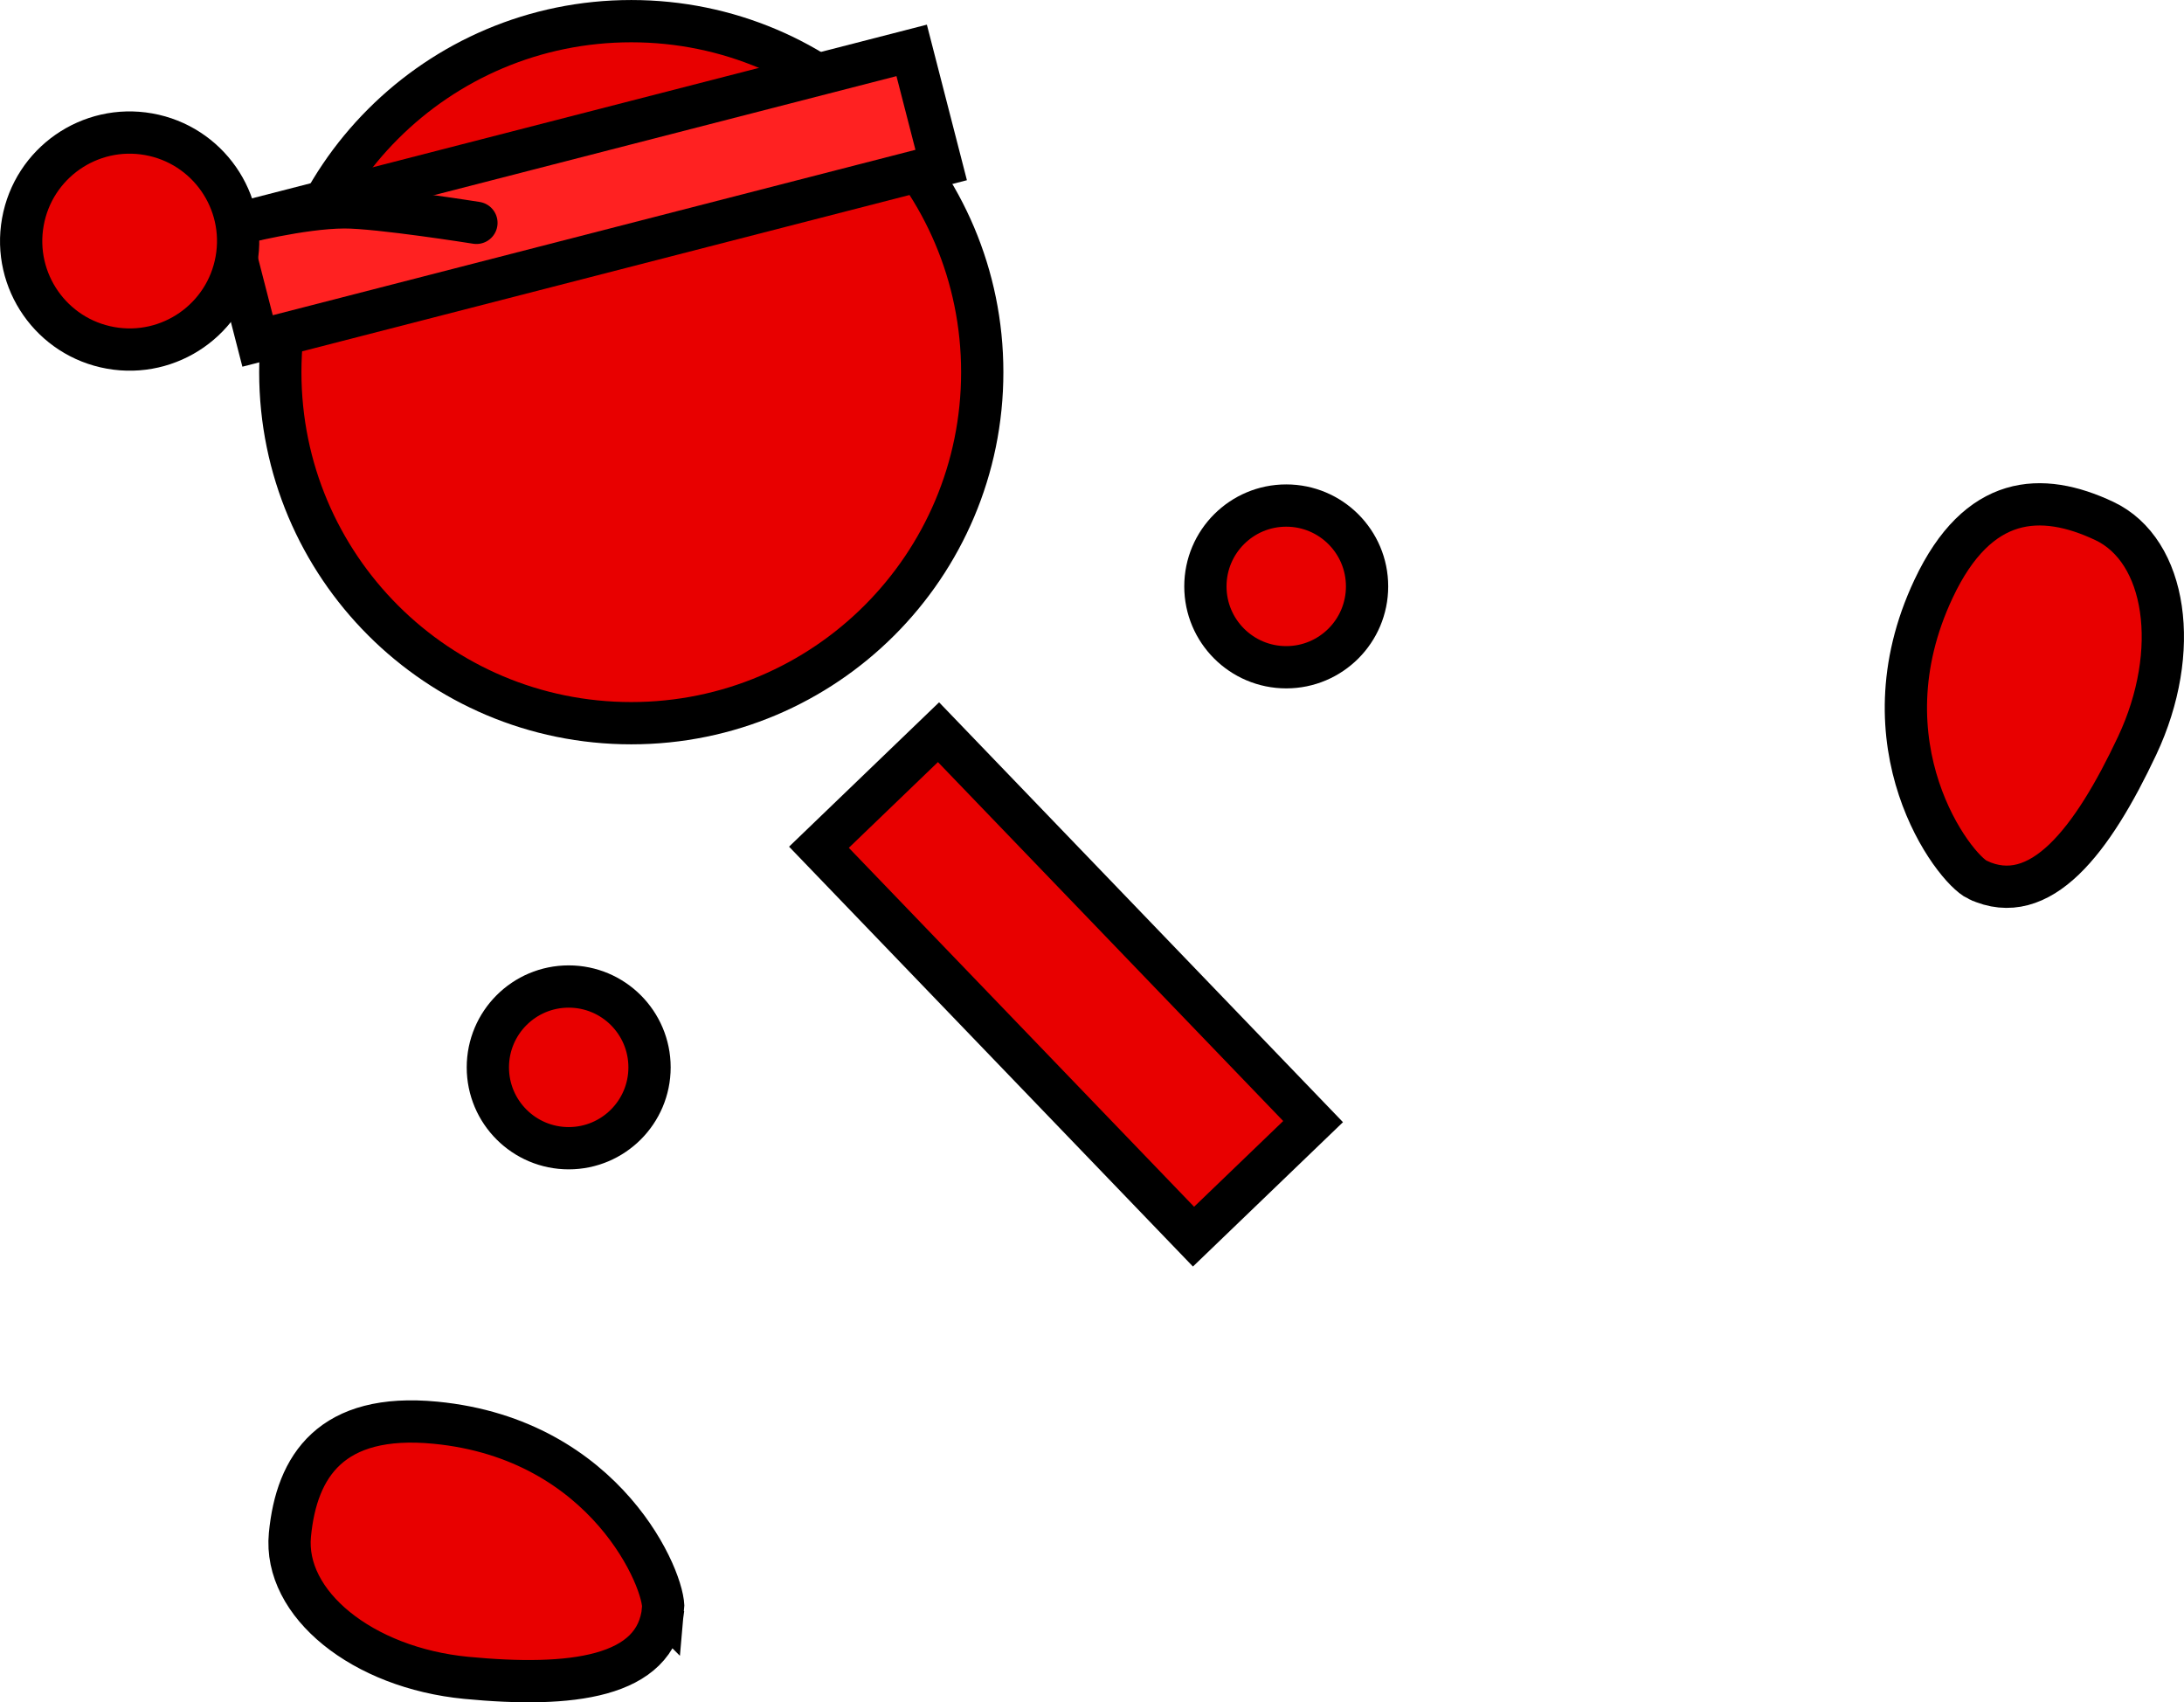 <svg version="1.1" xmlns="http://www.w3.org/2000/svg" xmlns:xlink="http://www.w3.org/1999/xlink" width="103.341" height="80.537" viewBox="0,0,103.341,80.537"><g transform="translate(-195.008,-145.976)"><g data-paper-data="{&quot;isPaintingLayer&quot;:true}" fill-rule="nonzero" stroke="#000000" stroke-width="2" stroke-linejoin="miter" stroke-miterlimit="10" stroke-dasharray="" stroke-dashoffset="0" style="mix-blend-mode: normal"><path d="M208.271,163.584c0,-9.172 7.435,-16.607 16.607,-16.607c9.172,0 16.607,7.435 16.607,16.607c0,9.172 -7.435,16.607 -16.607,16.607c-9.172,0 -16.607,-7.435 -16.607,-16.607z" fill="#e80000" stroke-linecap="butt"/><path d="M251.482,204.483l-17.724,-18.423l5.658,-5.443l17.724,18.423z" fill="#e80000" stroke-linecap="butt"/><path d="M218.092,196.474c0,-2.112 1.712,-3.825 3.825,-3.825c2.112,0 3.825,1.712 3.825,3.825c0,2.112 -1.712,3.825 -3.825,3.825c-2.112,0 -3.825,-1.712 -3.825,-3.825z" fill="#e80000" stroke-linecap="butt"/><path d="M252.044,173.719c0,-2.112 1.712,-3.825 3.825,-3.825c2.112,0 3.825,1.712 3.825,3.825c0,2.112 -1.712,3.825 -3.825,3.825c-2.112,0 -3.825,-1.712 -3.825,-3.825z" fill="#e80000" stroke-linecap="butt"/><path d="M207.196,162.107l-1.396,-5.423l32.346,-8.324l1.396,5.423z" fill="#ff2121" stroke-linecap="butt"/><path d="M226.386,222.105c-0.313,3.265 -4.387,3.724 -9.311,3.252c-4.925,-0.473 -8.663,-3.503 -8.349,-6.767c0.313,-3.265 1.955,-5.778 6.88,-5.305c8.131,0.781 10.902,7.56 10.781,8.821z" data-paper-data="{&quot;index&quot;:null}" fill="#e80000" stroke-linecap="butt"/><path d="M206.298,156.56c0,0 2.965,-0.767 5.003,-0.774c1.614,-0.006 6.25,0.733 6.25,0.733" data-paper-data="{&quot;index&quot;:null}" fill="none" stroke-linecap="round"/><path d="M200.243,162.434c-2.791,-0.497 -4.651,-3.162 -4.154,-5.953c0.497,-2.791 3.162,-4.651 5.953,-4.154c2.791,0.497 4.651,3.162 4.154,5.953c-0.497,2.791 -3.162,4.651 -5.953,4.154z" data-paper-data="{&quot;index&quot;:null}" fill="#e80000" stroke-linecap="butt"/><path d="M288.584,187.603c-1.146,-0.539 -5.562,-6.382 -2.084,-13.773c2.107,-4.476 5.106,-4.605 8.073,-3.209c2.967,1.396 3.665,6.157 1.559,10.634c-2.107,4.476 -4.581,7.745 -7.548,6.348z" data-paper-data="{&quot;index&quot;:null}" fill="#e80000" stroke-linecap="butt"/></g></g></svg>